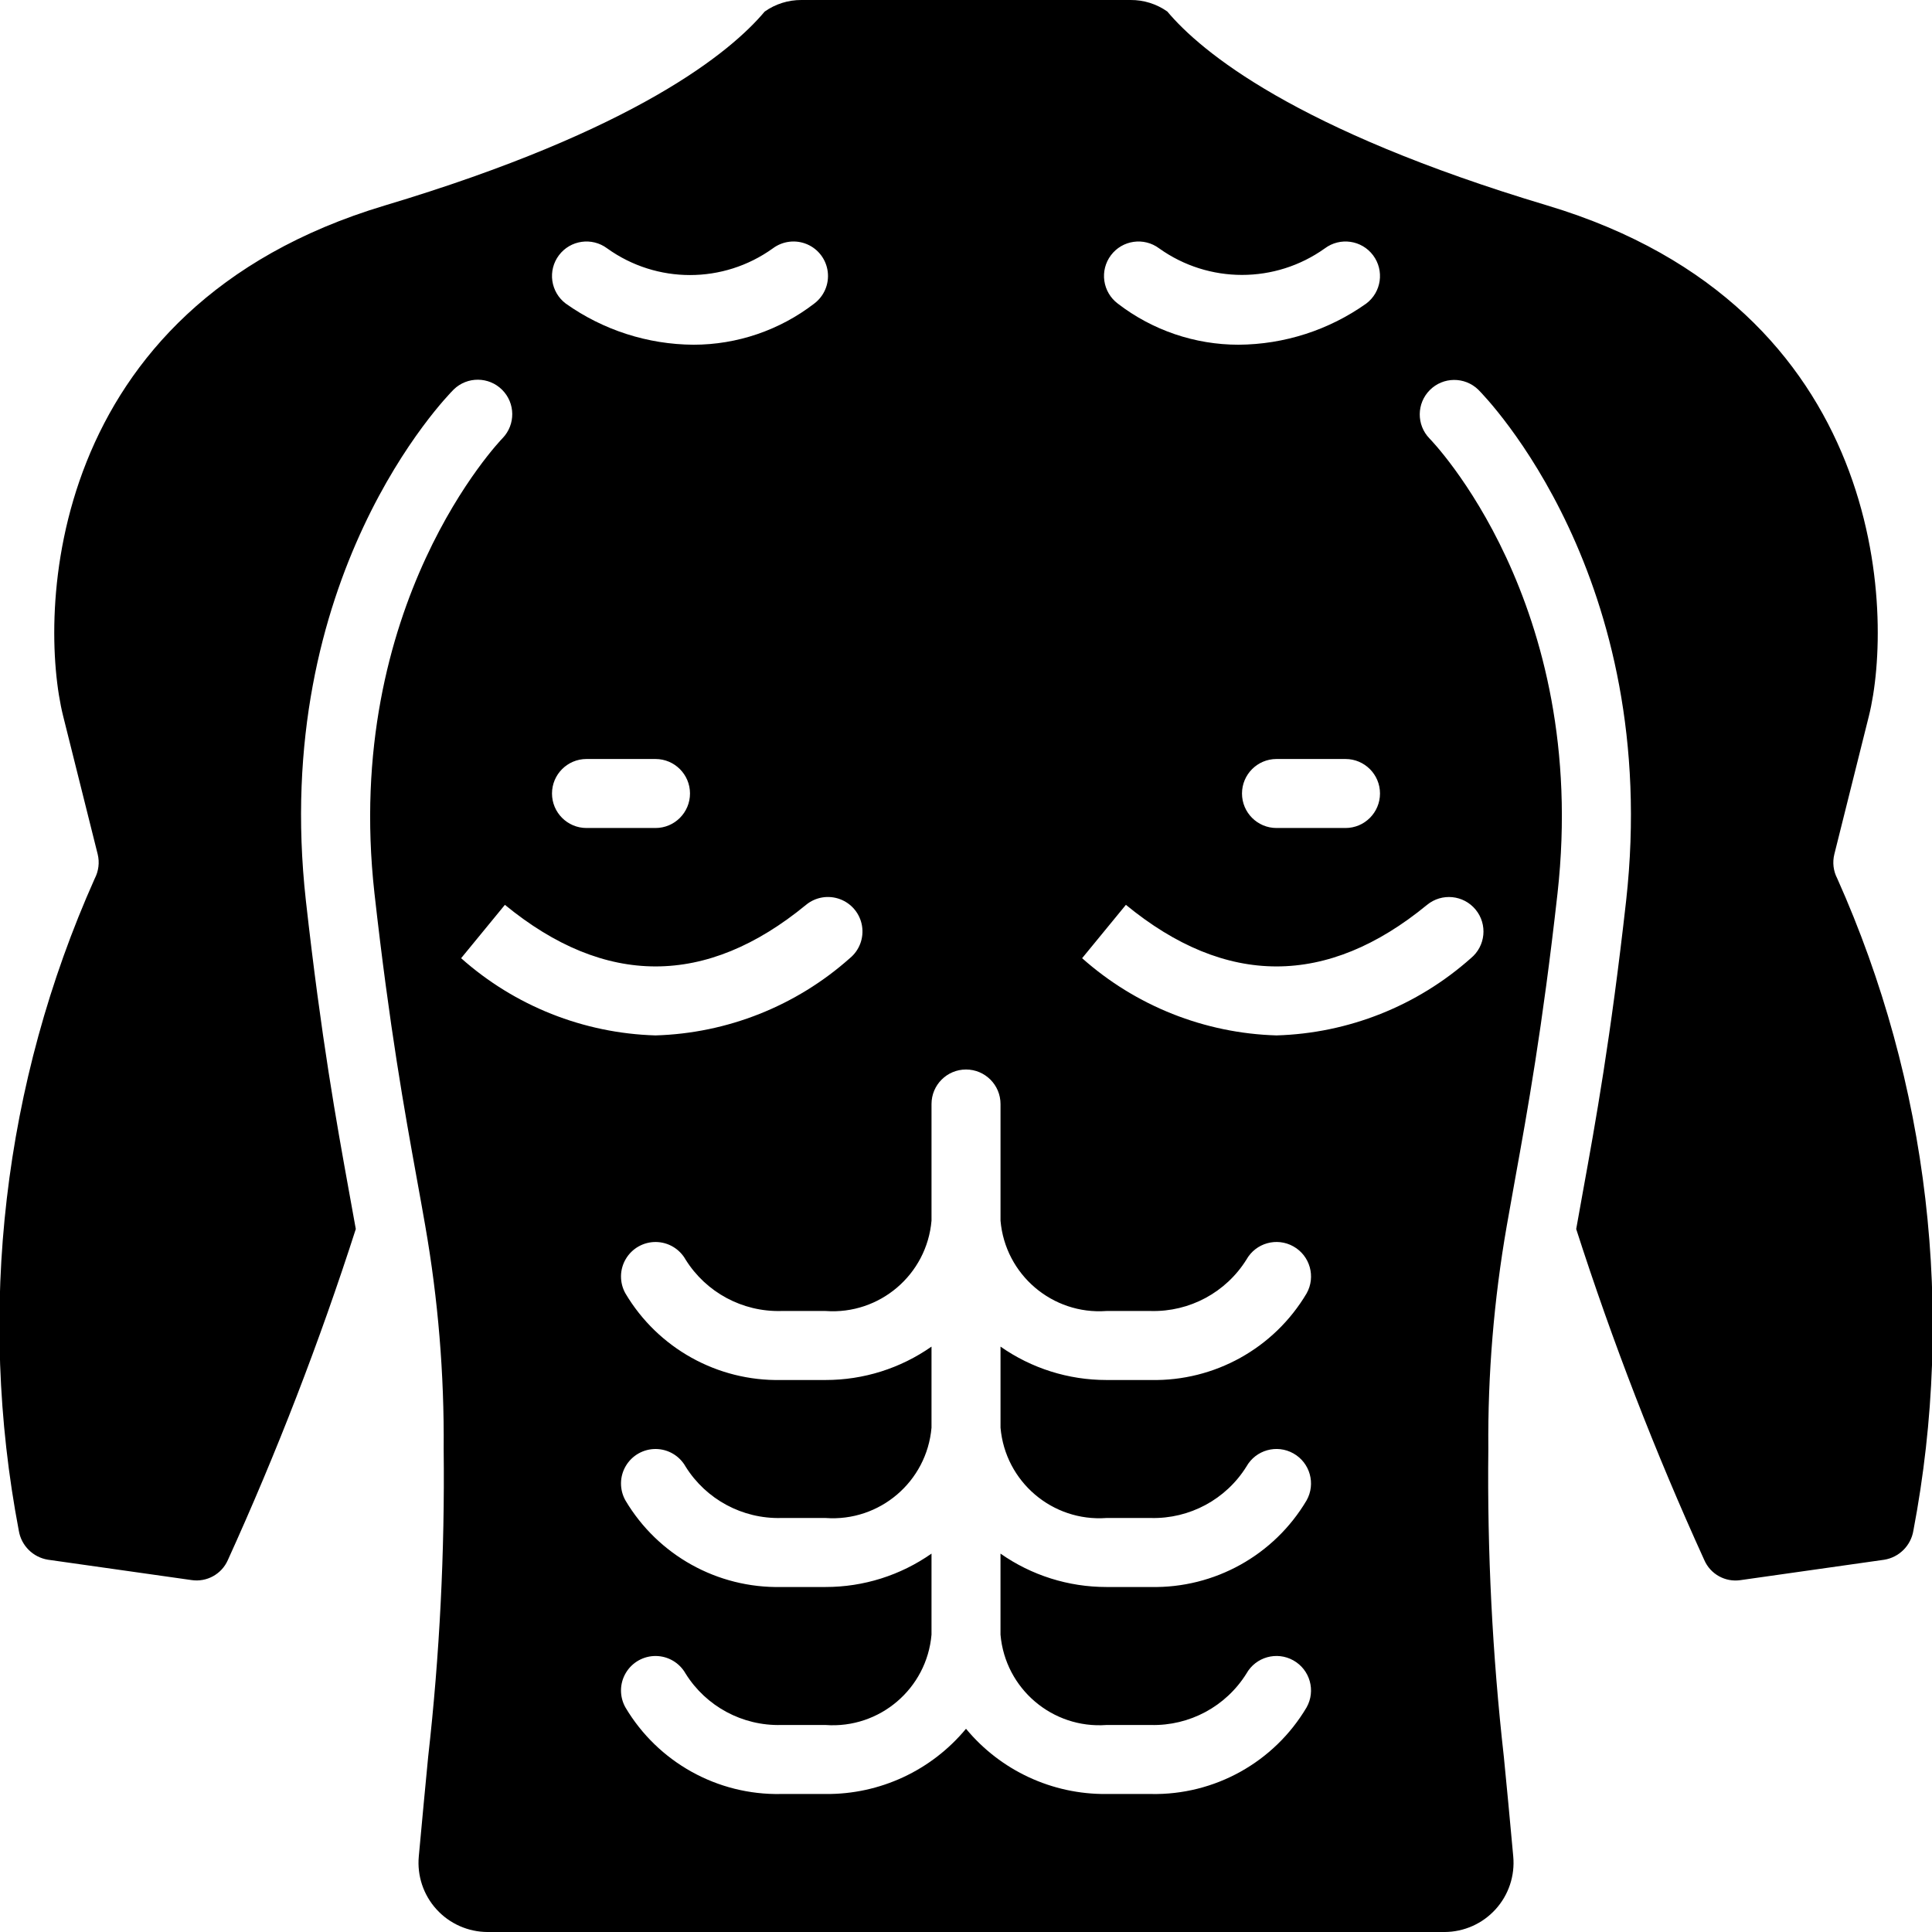 <svg height="512" viewBox="0 0 56 56" width="512" xmlns="http://www.w3.org/2000/svg"><g id="Page-1" fill="none" fill-rule="evenodd"><g id="023---Ripped" fill="rgb(0,0,0)" fill-rule="nonzero" transform="translate(-1)"><path id="Shape" d="m54.255 25.466c-.115-.218-.145-.47-.085-.709l1-4c.724-2.9.567-11.834-9.317-14.8-7.317-2.19-10.044-4.464-11.019-5.624-.311-.219-.683-.336-1.064-.333h-9.54c-.381-.002-.754.115-1.065.335-.973 1.158-3.7 3.432-11.018 5.623-9.884 2.965-10.041 11.9-9.316 14.8l1 4c.059.239.028.491-.086.709-2.648 5.927-3.415 12.523-2.2 18.9.071.433.411.772.845.842l4.162.59c.439.066.869-.169 1.05-.575 1.421-3.126 2.66-6.331 3.711-9.6-.063-.358-.128-.719-.2-1.107-.356-1.967-.8-4.416-1.247-8.411-1.042-9.37 4.068-14.6 4.286-14.818.392-.38 1.016-.375 1.402.01.386.385.393 1.009.014 1.402-.061.062-4.644 4.823-3.715 13.185.44 3.926.877 6.338 1.228 8.276.086.475.168.924.244 1.364.374 2.138.553 4.305.535 6.475.034 2.982-.116 5.963-.45 8.927-.078.815-.168 1.752-.271 2.881-.052.561.134 1.118.513 1.535.379.417.916.655 1.479.657h27.74c.563-.002 1.099-.24 1.478-.657.379-.417.565-.973.513-1.534-.1-1.131-.194-2.069-.272-2.884-.333-2.963-.484-5.944-.45-8.925-.018-2.166.161-4.329.533-6.462.078-.45.16-.9.246-1.38.351-1.937.788-4.347 1.227-8.269.937-8.424-3.667-13.135-3.713-13.182-.379-.392-.374-1.016.012-1.402s1.009-.391 1.402-.012c.218.218 5.328 5.448 4.287 14.817-.447 3.991-.89 6.438-1.247 8.4-.07.388-.135.752-.2 1.114 1.051 3.268 2.29 6.471 3.713 9.595.177.408.607.647 1.047.582l4.166-.591c.434-.069.775-.409.847-.843 1.215-6.378.445-12.974-2.205-18.901zm-21.055-18.066c.331-.442.958-.531 1.4-.2 1.436 1.025 3.364 1.025 4.8 0 .442-.331 1.069-.242 1.4.2s.242 1.069-.2 1.4c-1.082.768-2.374 1.184-3.7 1.192-1.266 0-2.497-.419-3.5-1.192-.212-.159-.352-.396-.39-.659s.031-.529.19-.741zm7.8 15.6c0 .552-.448 1-1 1h-2c-.552 0-1-.448-1-1s.448-1 1-1h2c.552 0 1 .448 1 1zm-23.8-15.6c.331-.442.958-.531 1.4-.2 1.434 1.03 3.366 1.03 4.8 0 .286-.214.664-.26.993-.12.329.14.557.445.6.8.043.355-.107.705-.393.92-1.003.773-2.234 1.192-3.5 1.192-1.326-.008-2.618-.424-3.7-1.192-.212-.159-.352-.396-.39-.659s.031-.529.19-.741zm.8 14.6h2c.552 0 1 .448 1 1s-.448 1-1 1h-2c-.552 0-1-.448-1-1s.448-1 1-1zm-2.365 4.227c2.9 2.38 5.834 2.381 8.729 0 .276-.227.652-.289.987-.163.335.126.577.42.635.773.058.353-.076.71-.352.936-1.556 1.385-3.551 2.178-5.634 2.239-2.083-.061-4.077-.853-5.634-2.238zm17.435 17.773h1.289c1.122.028 2.175-.538 2.769-1.49.271-.482.88-.653 1.362-.382s.653.88.382 1.362c-.942 1.589-2.666 2.548-4.513 2.51h-1.289c-1.099.001-2.171-.337-3.07-.968v2.35c.136 1.565 1.503 2.731 3.07 2.618h1.289c1.122.028 2.175-.538 2.769-1.49.271-.482.88-.653 1.362-.382s.653.88.382 1.362c-.942 1.589-2.666 2.548-4.513 2.51h-1.289c-1.572.015-3.067-.68-4.07-1.891-1.003 1.211-2.498 1.906-4.07 1.891h-1.289c-1.847.038-3.571-.921-4.513-2.51-.175-.312-.171-.693.012-1.0.182-.307.515-.494.872-.49.357.004.685.199.86.51.594.952 1.647 1.518 2.769 1.49h1.289c1.567.113 2.934-1.053 3.07-2.618v-2.35c-.899.631-1.971.969-3.07.968h-1.289c-1.847.038-3.571-.921-4.513-2.51-.175-.312-.171-.693.012-1.0.182-.307.515-.494.872-.49.357.004.685.199.86.51.594.952 1.647 1.518 2.769 1.49h1.289c1.567.113 2.934-1.053 3.07-2.618v-2.35c-.899.631-1.971.969-3.07.968h-1.289c-1.847.038-3.571-.921-4.513-2.51-.175-.312-.171-.693.012-1.0.182-.307.515-.494.872-.49.357.004.685.199.86.51.594.952 1.647 1.518 2.769 1.49h1.289c1.567.113 2.934-1.053 3.07-2.618v-3.382c0-.552.448-1 1-1s1 .448 1 1v3.382c.136 1.565 1.503 2.731 3.07 2.618h1.289c1.122.028 2.175-.538 2.769-1.49.271-.482.88-.653 1.362-.382s.653.88.382 1.362c-.942 1.589-2.666 2.548-4.513 2.51h-1.289c-1.099.001-2.171-.337-3.07-.968v2.35c.136 1.565 1.503 2.731 3.07 2.618zm9.294-17.772c.427-.351 1.057-.289 1.408.138.351.427.289 1.057-.138 1.408-1.557 1.385-3.551 2.177-5.634 2.238-2.083-.061-4.077-.853-5.634-2.238l1.269-1.547c2.896 2.38 5.834 2.381 8.729.001z"/></g></g></svg>